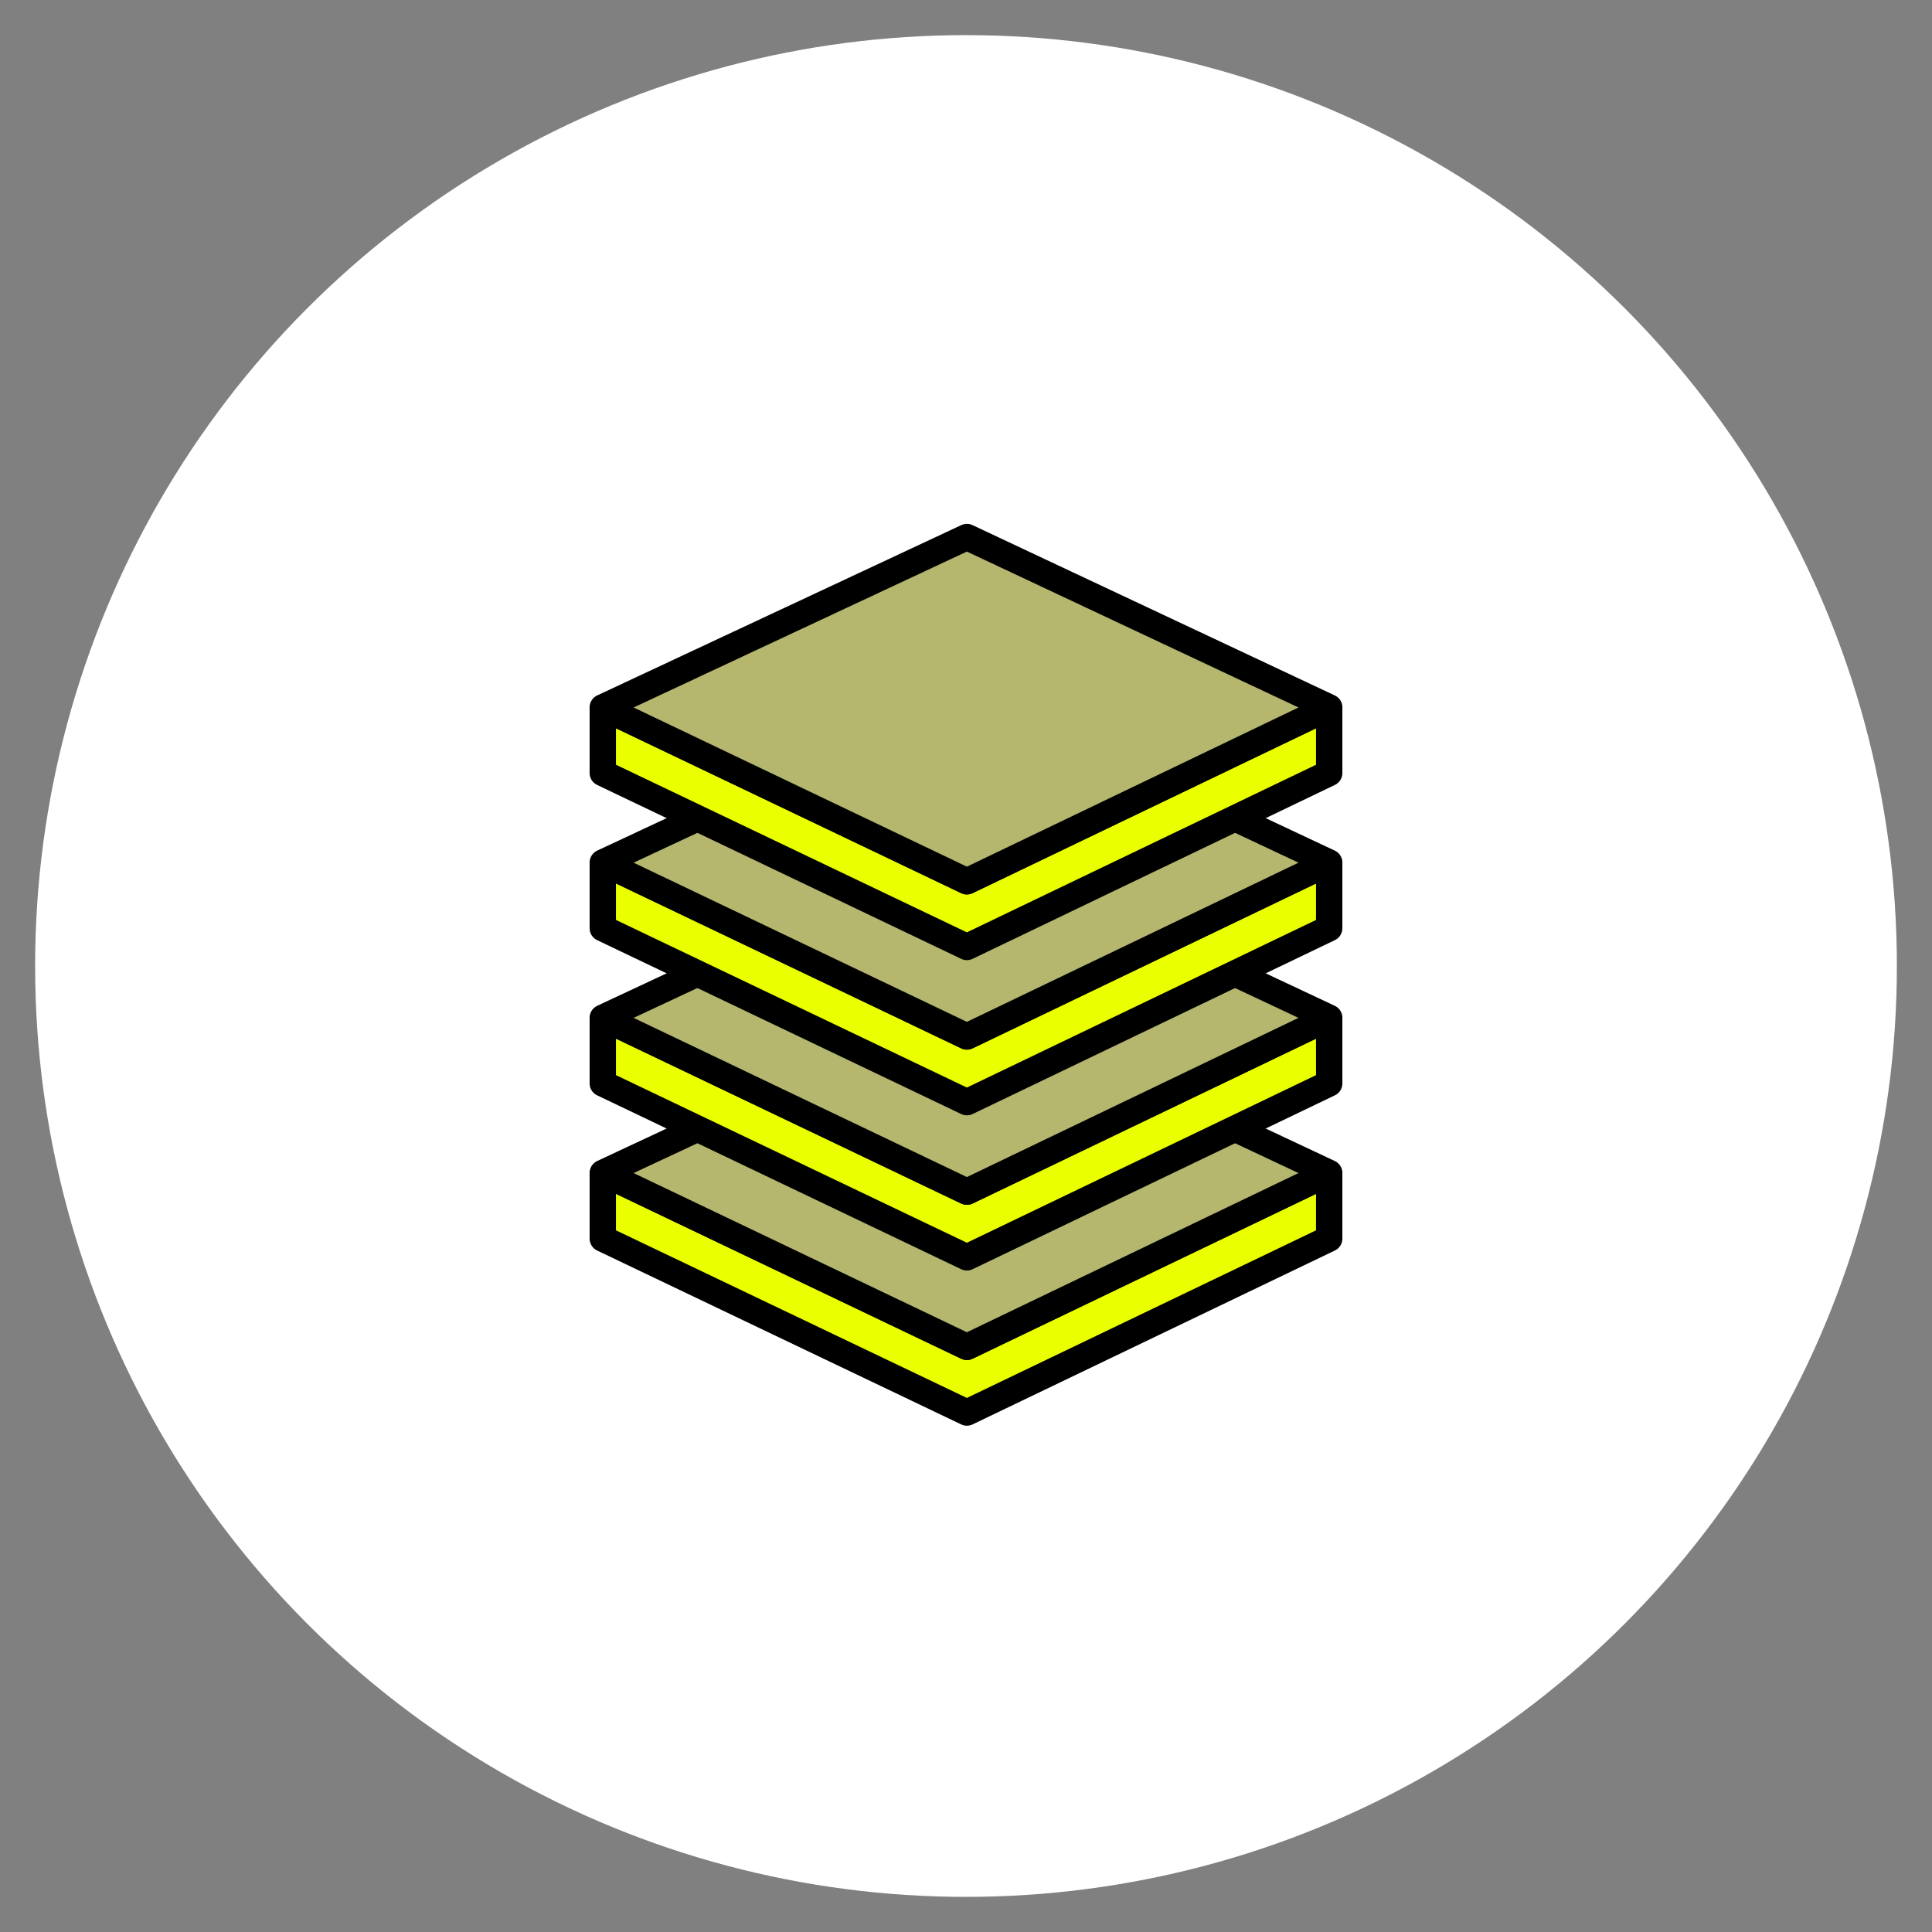 <?xml version="1.0" encoding="UTF-8"?>
<svg width="110px" height="110px" viewBox="0 0 110 110" version="1.1" xmlns="http://www.w3.org/2000/svg" xmlns:xlink="http://www.w3.org/1999/xlink">
    <rect x="0" y="0" width="110" height="110" fill="#808080" stroke="none"/>
    <title>icon-product-data</title>
    <g id="icon-product-data" stroke="none" stroke-width="1" fill="none" fill-rule="evenodd">
        <circle id="Oval" fill="#FFFFFF" cx="55" cy="55" r="53"></circle>
        <g id="Group-18" transform="translate(34.32, 30.576)" stroke="#000000" stroke-linejoin="round" stroke-width="1.5">
            <g id="Group-13-Copy" transform="translate(0, 26.508)">
                <path d="M41.359,9.8 L41.359,13.438 L20.731,23.34 L0,13.438 L0,9.8 L0.211,9.799 L20.731,19.6 L41.149,9.799 L41.359,9.8 Z" id="Combined-Shape" fill="#EAFF00"></path>
                <polygon id="Path-30" fill="#B4B76D" points="0 9.698 20.731 19.6 41.359 9.698 20.731 -3.19276789e-16"></polygon>
            </g>
            <g id="Group-13-Copy-2" transform="translate(0, 17.672)">
                <path d="M41.359,9.8 L41.359,13.438 L20.731,23.34 L0,13.438 L0,9.8 L0.211,9.799 L20.731,19.6 L41.149,9.799 L41.359,9.8 Z" id="Combined-Shape" fill="#EAFF00"></path>
                <polygon id="Path-30" fill="#B4B76D" points="0 9.698 20.731 19.6 41.359 9.698 20.731 -3.19276789e-16"></polygon>
            </g>
            <g id="Group-13-Copy-3" transform="translate(0, 8.836)">
                <path d="M41.359,9.8 L41.359,13.438 L20.731,23.34 L0,13.438 L0,9.8 L0.211,9.799 L20.731,19.6 L41.149,9.799 L41.359,9.8 Z" id="Combined-Shape" fill="#EAFF00"></path>
                <polygon id="Path-30" fill="#B4B76D" points="0 9.698 20.731 19.6 41.359 9.698 20.731 -3.19276789e-16"></polygon>
            </g>
            <g id="Group-13-Copy-4">
                <path d="M41.359,9.8 L41.359,13.438 L20.731,23.34 L0,13.438 L0,9.8 L0.211,9.799 L20.731,19.6 L41.149,9.799 L41.359,9.8 Z" id="Combined-Shape" fill="#EAFF00"></path>
                <polygon id="Path-30" fill="#B4B76D" points="0 9.698 20.731 19.6 41.359 9.698 20.731 -3.19276789e-16"></polygon>
            </g>
        </g>
    </g>
</svg>
